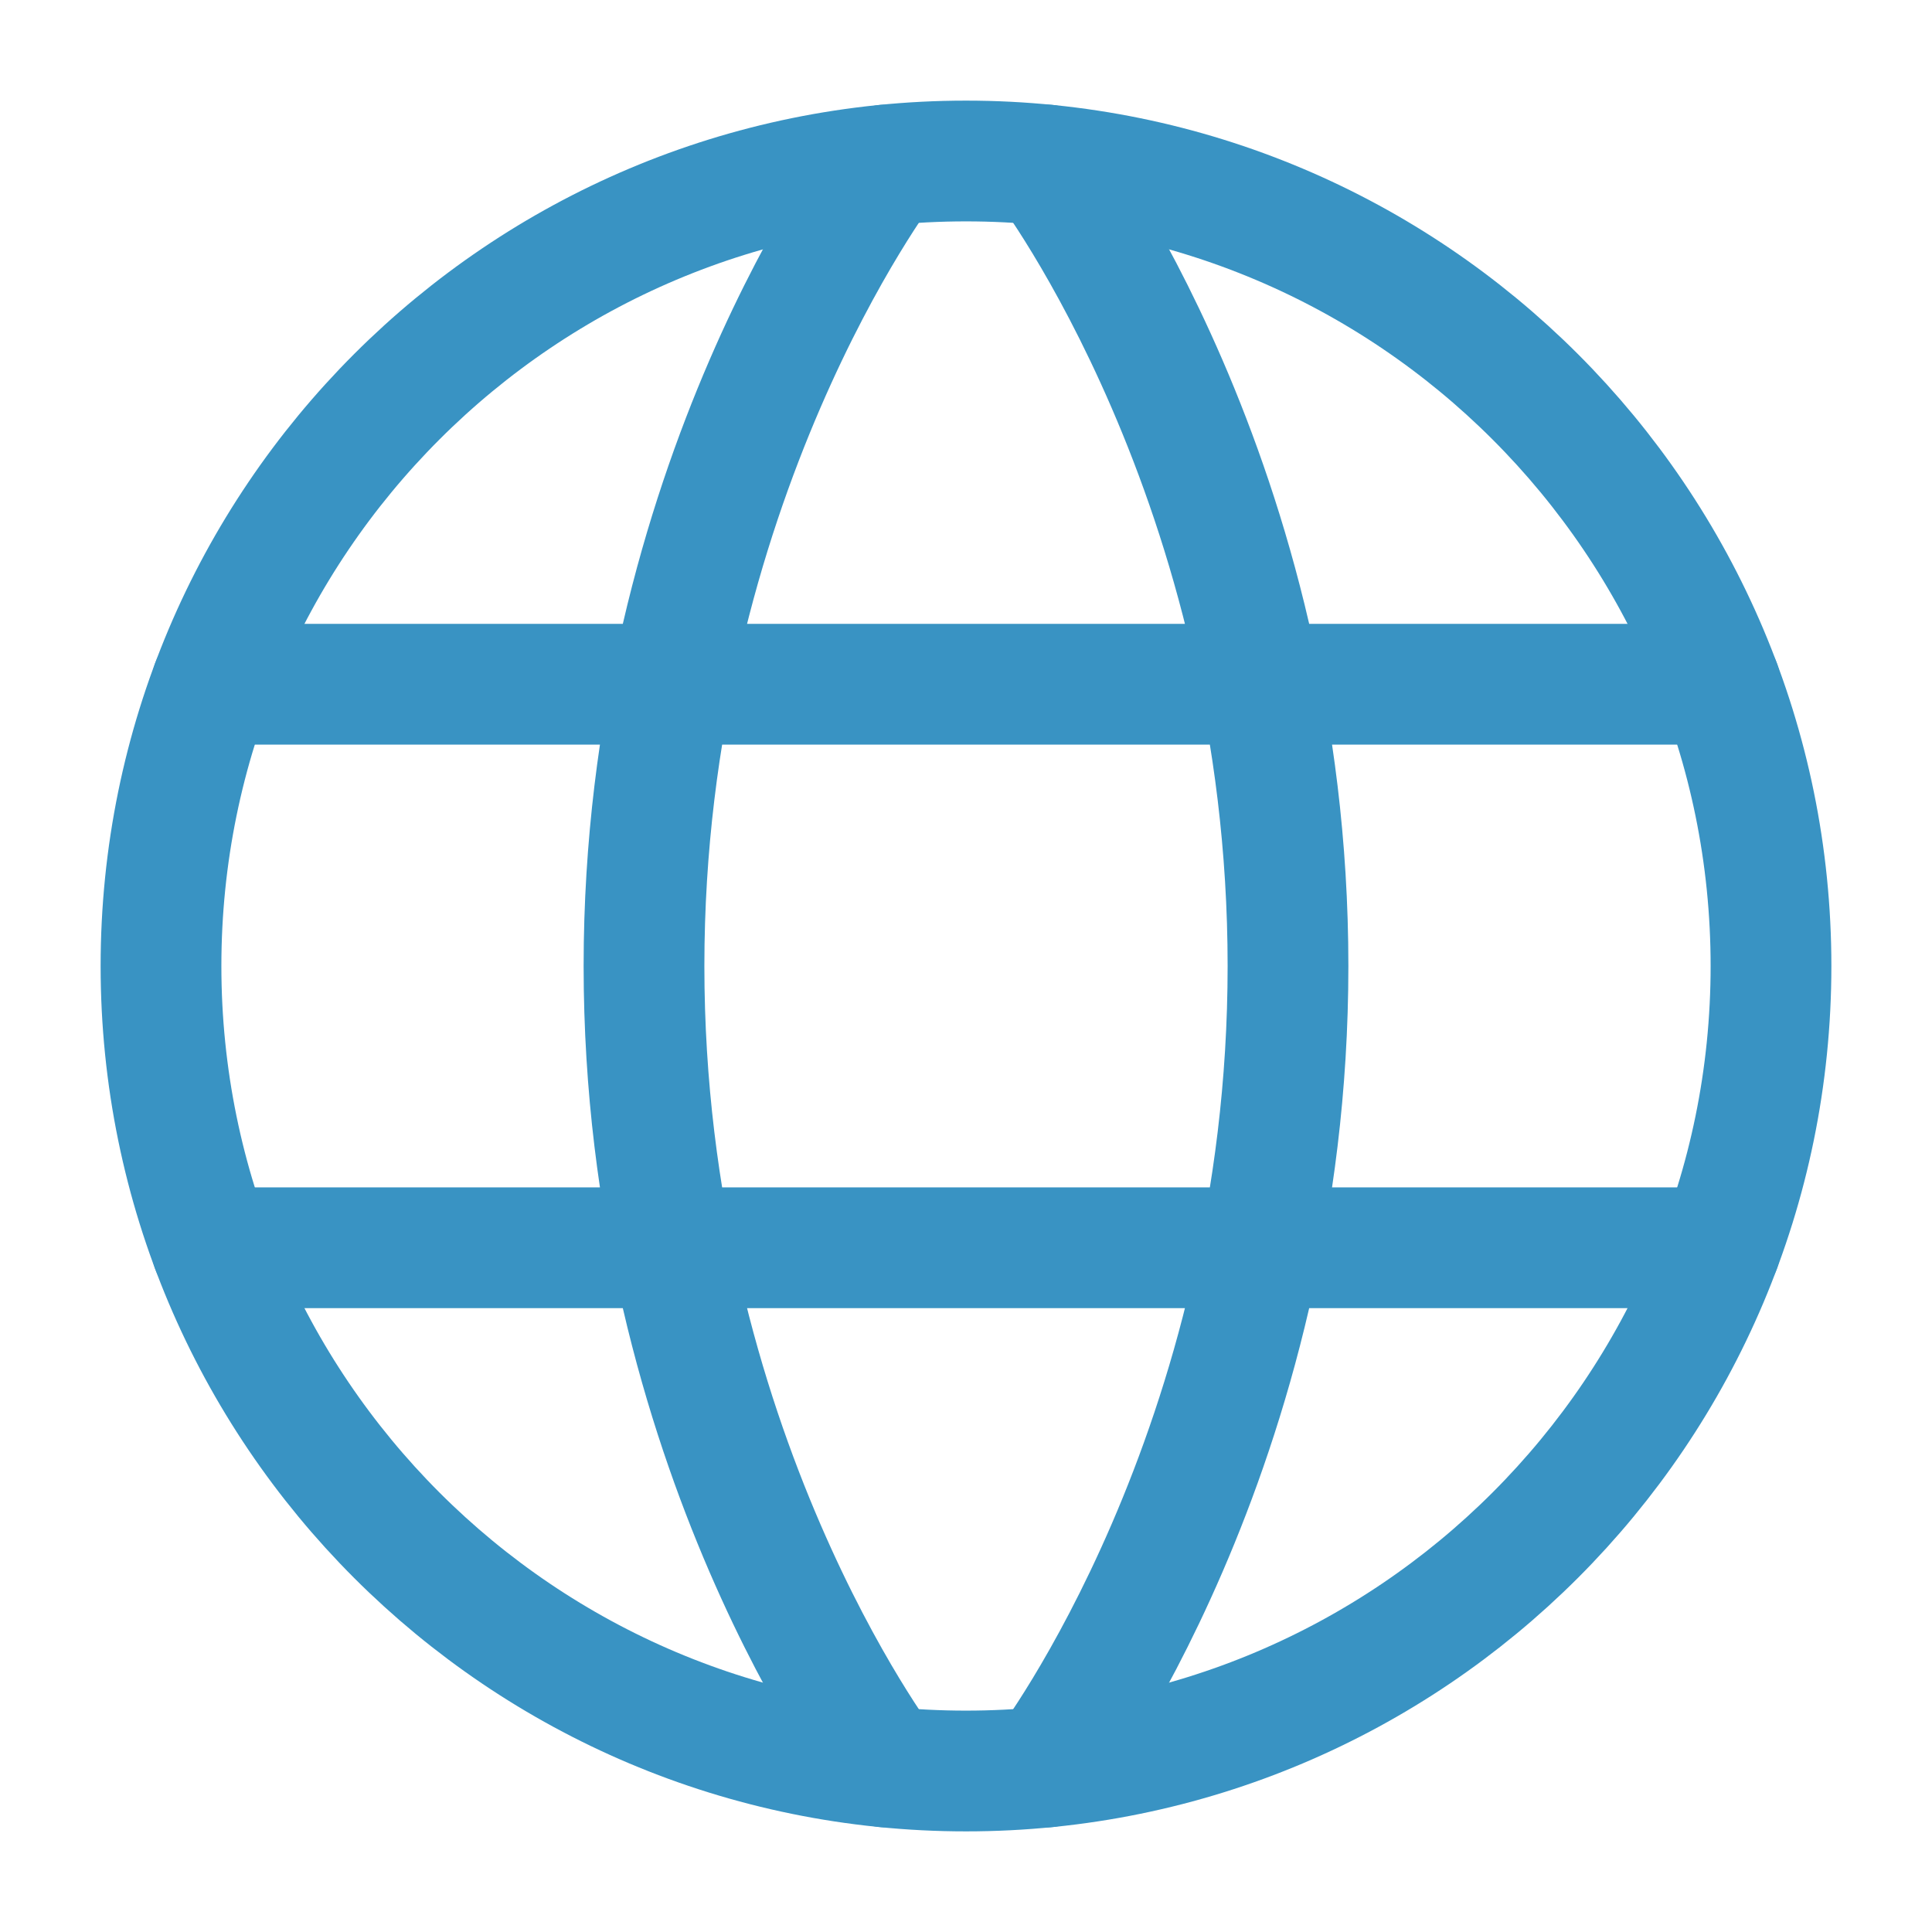 <svg width="24" height="24" viewBox="0 0 24 24" fill="none" xmlns="http://www.w3.org/2000/svg">
<path d="M2 12C2 17.523 6.477 22 12 22C17.523 22 22 17.523 22 12C22 6.477 17.523 2 12 2C6.477 2 2 6.477 2 12Z" stroke="#3993C3" stroke-width="1.5" stroke-linecap="round" stroke-linejoin="round"/>
<path d="M13 2.05C13 2.05 16 6 16 12C16 18 13 21.95 13 21.95M11 21.95C11 21.95 8 18 8 12C8 6 11 2.05 11 2.05M2.63 15.5H21.37M2.63 8.5H21.37" stroke="#3993C3" stroke-width="1.5" stroke-linecap="round" stroke-linejoin="round"/>
</svg>
